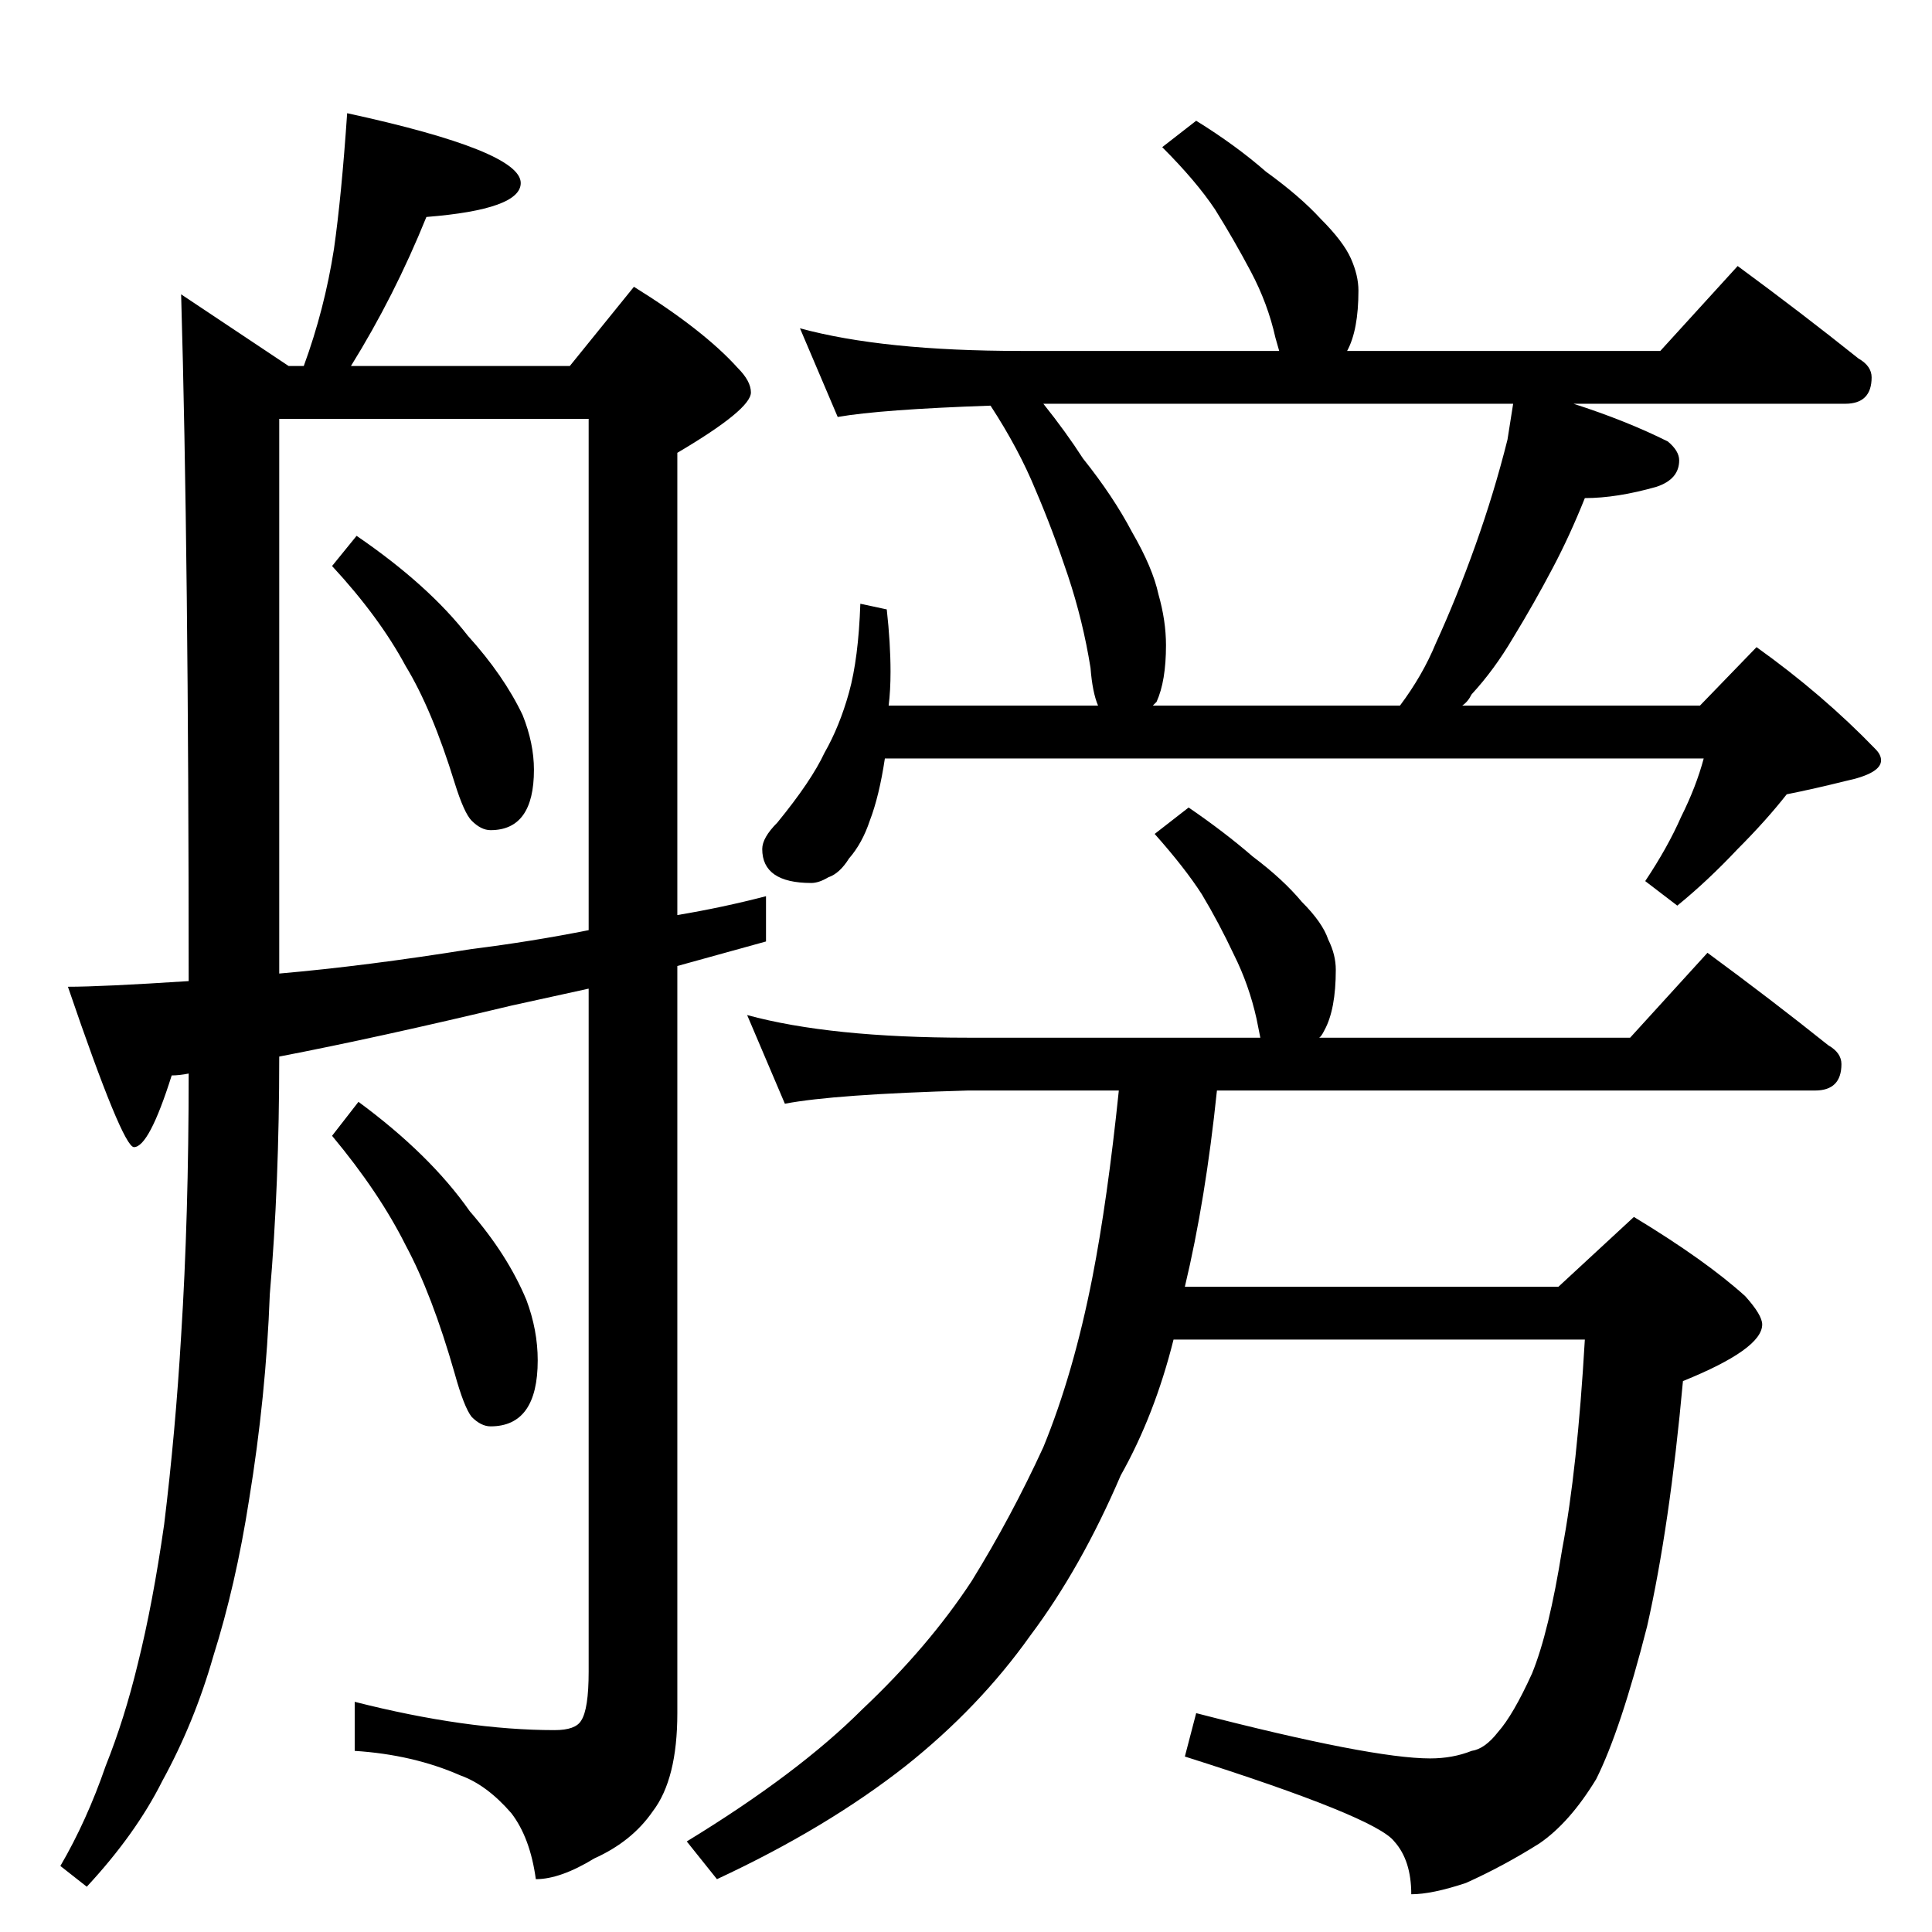 <?xml version="1.0" standalone="no"?>
<!DOCTYPE svg PUBLIC "-//W3C//DTD SVG 1.1//EN" "http://www.w3.org/Graphics/SVG/1.1/DTD/svg11.dtd" >
<svg xmlns="http://www.w3.org/2000/svg" xmlns:xlink="http://www.w3.org/1999/xlink" version="1.1" viewBox="0 -204 1024 1024">
  <g transform="matrix(1 0 0 -1 0 820)">
   <path fill="currentColor"
d="M184 964q92 -20 92 -37q0 -14 -50 -18q-17 -42 -40 -79h116l34 42q37 -23 55 -43q7 -7 7 -13q0 -9 -39 -32v-245q24 4 47 10v-24l-47 -13v-396q0 -35 -13 -52q-11 -16 -31 -25q-18 -11 -31 -11q-3 22 -13 35q-13 15 -27 20q-25 11 -56 13v26q59 -15 106 -15q11 0 14 5
q4 6 4 26v362l-41 -9q-71 -17 -123 -27q0 -68 -5 -126q-2 -54 -11 -109q-7 -45 -19 -83q-10 -35 -27 -66q-14 -28 -40 -56l-14 11q14 24 24 53q10 25 17 54q8 32 14 74q6 49 9 100q4 63 4 139q-5 -1 -9 -1q-12 -38 -20 -38q-6 0 -35 85q18 0 64 3q0 225 -4 364l57 -38h8
q11 30 16 62q4 28 7 72zM148 508q46 4 102 13q32 4 62 10v271h-164v-294zM189 740q38 -26 59 -53q19 -21 29 -42q6 -15 6 -29q0 -32 -23 -32q-5 0 -10 5q-4 4 -9 20q-12 39 -26 62q-14 26 -39 53zM190 440q38 -28 59 -58q20 -23 30 -47q6 -16 6 -32q0 -35 -25 -35
q-5 0 -10 5q-4 5 -9 23q-12 42 -26 68q-14 28 -39 58zM634 960q21 -13 37 -27q18 -13 29 -25q12 -12 16 -21t4 -17q0 -21 -6 -32h166l41 45q34 -25 64 -49q7 -4 7 -10q0 -14 -14 -14h-144q28 -9 50 -20q6 -5 6 -10q0 -10 -12 -14q-21 -6 -38 -6q-8 -20 -17 -37
q-10 -19 -21 -37q-10 -17 -22 -30q-2 -4 -5 -6h126l30 31q35 -25 63 -54q3 -3 3 -6q0 -7 -19 -11q-16 -4 -31 -7q-11 -14 -26 -29q-16 -17 -32 -30l-17 13q12 18 19 34q8 16 12 31h-434q-3 -20 -8 -33q-4 -12 -11 -20q-5 -8 -11 -10q-5 -3 -9 -3q-26 0 -26 18q0 6 8 14
q18 22 25 37q8 14 13 32t6 47l14 -3q2 -18 2 -33q0 -10 -1 -18h111q-3 7 -4 20q-4 25 -12 49t-17 45q-9 22 -24 45q-58 -2 -81 -6l-20 47q44 -12 117 -12h137l-2 7q-4 18 -13 35t-19 33q-10 15 -28 33zM611 650h131q12 16 19 33q11 24 21 52t17 56l3 19h-249q12 -15 21 -29
q16 -20 26 -39q11 -19 14 -33q4 -14 4 -27q0 -19 -5 -30zM630 596q19 -13 34 -26q16 -12 26 -24q11 -11 14 -20q4 -8 4 -16q0 -21 -6 -32q-2 -4 -3 -4h165l41 45q34 -25 64 -49q7 -4 7 -10q0 -14 -14 -14h-317q-6 -58 -17 -104h198l40 37q38 -23 59 -42q9 -10 9 -15
q0 -13 -42 -30q-7 -77 -19 -130q-14 -55 -27 -81q-14 -23 -30 -34q-19 -12 -39 -21q-18 -6 -29 -6q0 18 -9 28q-10 13 -111 45l6 23q93 -24 124 -24q12 0 22 4q7 1 14 10q8 9 18 31q9 22 16 66q8 42 12 111h-218q-10 -40 -28 -72q-21 -49 -48 -85q-27 -38 -66 -69
q-42 -33 -100 -60l-16 20q59 36 93 70q35 33 58 68q21 34 38 71q16 39 26 90q8 41 14 99h-80q-71 -2 -97 -7l-20 47q44 -12 117 -12h155l-2 10q-4 18 -12 34q-8 17 -17 32q-9 14 -25 32z" />
  </g>

</svg>
